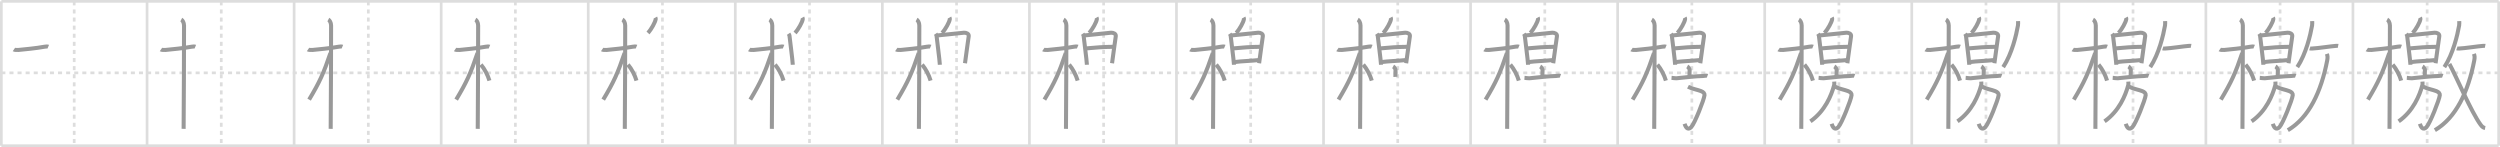 <svg width="1853px" height="109px" viewBox="0 0 1853 109" xmlns="http://www.w3.org/2000/svg" xmlns:xlink="http://www.w3.org/1999/xlink" xml:space="preserve" version="1.1" baseProfile="full">
<line x1="1" y1="1" x2="1852" y2="1" style="stroke:#ddd;stroke-width:2"></line>
<line x1="1" y1="1" x2="1" y2="108" style="stroke:#ddd;stroke-width:2"></line>
<line x1="1" y1="108" x2="1852" y2="108" style="stroke:#ddd;stroke-width:2"></line>
<line x1="1852" y1="1" x2="1852" y2="108" style="stroke:#ddd;stroke-width:2"></line>
<line x1="109" y1="1" x2="109" y2="108" style="stroke:#ddd;stroke-width:2"></line>
<line x1="218" y1="1" x2="218" y2="108" style="stroke:#ddd;stroke-width:2"></line>
<line x1="327" y1="1" x2="327" y2="108" style="stroke:#ddd;stroke-width:2"></line>
<line x1="436" y1="1" x2="436" y2="108" style="stroke:#ddd;stroke-width:2"></line>
<line x1="545" y1="1" x2="545" y2="108" style="stroke:#ddd;stroke-width:2"></line>
<line x1="654" y1="1" x2="654" y2="108" style="stroke:#ddd;stroke-width:2"></line>
<line x1="763" y1="1" x2="763" y2="108" style="stroke:#ddd;stroke-width:2"></line>
<line x1="872" y1="1" x2="872" y2="108" style="stroke:#ddd;stroke-width:2"></line>
<line x1="981" y1="1" x2="981" y2="108" style="stroke:#ddd;stroke-width:2"></line>
<line x1="1090" y1="1" x2="1090" y2="108" style="stroke:#ddd;stroke-width:2"></line>
<line x1="1199" y1="1" x2="1199" y2="108" style="stroke:#ddd;stroke-width:2"></line>
<line x1="1308" y1="1" x2="1308" y2="108" style="stroke:#ddd;stroke-width:2"></line>
<line x1="1417" y1="1" x2="1417" y2="108" style="stroke:#ddd;stroke-width:2"></line>
<line x1="1526" y1="1" x2="1526" y2="108" style="stroke:#ddd;stroke-width:2"></line>
<line x1="1635" y1="1" x2="1635" y2="108" style="stroke:#ddd;stroke-width:2"></line>
<line x1="1744" y1="1" x2="1744" y2="108" style="stroke:#ddd;stroke-width:2"></line>
<line x1="1" y1="54" x2="1852" y2="54" style="stroke:#ddd;stroke-width:2;stroke-dasharray:3 3"></line>
<line x1="55" y1="1" x2="55" y2="108" style="stroke:#ddd;stroke-width:2;stroke-dasharray:3 3"></line>
<line x1="164" y1="1" x2="164" y2="108" style="stroke:#ddd;stroke-width:2;stroke-dasharray:3 3"></line>
<line x1="273" y1="1" x2="273" y2="108" style="stroke:#ddd;stroke-width:2;stroke-dasharray:3 3"></line>
<line x1="382" y1="1" x2="382" y2="108" style="stroke:#ddd;stroke-width:2;stroke-dasharray:3 3"></line>
<line x1="491" y1="1" x2="491" y2="108" style="stroke:#ddd;stroke-width:2;stroke-dasharray:3 3"></line>
<line x1="600" y1="1" x2="600" y2="108" style="stroke:#ddd;stroke-width:2;stroke-dasharray:3 3"></line>
<line x1="709" y1="1" x2="709" y2="108" style="stroke:#ddd;stroke-width:2;stroke-dasharray:3 3"></line>
<line x1="818" y1="1" x2="818" y2="108" style="stroke:#ddd;stroke-width:2;stroke-dasharray:3 3"></line>
<line x1="927" y1="1" x2="927" y2="108" style="stroke:#ddd;stroke-width:2;stroke-dasharray:3 3"></line>
<line x1="1036" y1="1" x2="1036" y2="108" style="stroke:#ddd;stroke-width:2;stroke-dasharray:3 3"></line>
<line x1="1145" y1="1" x2="1145" y2="108" style="stroke:#ddd;stroke-width:2;stroke-dasharray:3 3"></line>
<line x1="1254" y1="1" x2="1254" y2="108" style="stroke:#ddd;stroke-width:2;stroke-dasharray:3 3"></line>
<line x1="1363" y1="1" x2="1363" y2="108" style="stroke:#ddd;stroke-width:2;stroke-dasharray:3 3"></line>
<line x1="1472" y1="1" x2="1472" y2="108" style="stroke:#ddd;stroke-width:2;stroke-dasharray:3 3"></line>
<line x1="1581" y1="1" x2="1581" y2="108" style="stroke:#ddd;stroke-width:2;stroke-dasharray:3 3"></line>
<line x1="1690" y1="1" x2="1690" y2="108" style="stroke:#ddd;stroke-width:2;stroke-dasharray:3 3"></line>
<line x1="1799" y1="1" x2="1799" y2="108" style="stroke:#ddd;stroke-width:2;stroke-dasharray:3 3"></line>
<path d="M10.28,36.72c0.35,0.24,2.39,0.41,3.31,0.31c3.94-0.41,13.12-1.21,19.45-2.41c0.92-0.17,2.15-0.24,2.73,0" style="fill:none;stroke:#999;stroke-width:3"></path>

<path d="M119.28,36.72c0.35,0.24,2.39,0.41,3.31,0.31c3.94-0.41,13.12-1.21,19.45-2.41c0.92-0.17,2.15-0.24,2.73,0" style="fill:none;stroke:#999;stroke-width:3"></path>
<path d="M134.36,14.5c0.91,0.47,2.04,2.25,2.04,4.42c0,0.95-0.12,70.75-0.3,76.58" style="fill:none;stroke:#999;stroke-width:3"></path>

<path d="M228.28,36.72c0.35,0.24,2.39,0.41,3.31,0.31c3.94-0.41,13.12-1.21,19.45-2.41c0.92-0.17,2.15-0.24,2.73,0" style="fill:none;stroke:#999;stroke-width:3"></path>
<path d="M243.36,14.5c0.91,0.47,2.04,2.25,2.04,4.42c0,0.95-0.12,70.75-0.3,76.58" style="fill:none;stroke:#999;stroke-width:3"></path>
<path d="M244.94,39.28c-5.1,15.04-7.94,21.4-15.83,34.56" style="fill:none;stroke:#999;stroke-width:3"></path>

<path d="M337.28,36.72c0.35,0.24,2.39,0.41,3.31,0.31c3.94-0.41,13.12-1.21,19.45-2.41c0.92-0.17,2.15-0.24,2.73,0" style="fill:none;stroke:#999;stroke-width:3"></path>
<path d="M352.36,14.5c0.91,0.47,2.04,2.25,2.04,4.42c0,0.95-0.12,70.75-0.3,76.58" style="fill:none;stroke:#999;stroke-width:3"></path>
<path d="M353.94,39.28c-5.1,15.04-7.94,21.4-15.83,34.56" style="fill:none;stroke:#999;stroke-width:3"></path>
<path d="M356.47,47.9c2.78,3.35,5.03,7.6,6.28,11.85" style="fill:none;stroke:#999;stroke-width:3"></path>

<path d="M446.28,36.72c0.35,0.24,2.39,0.41,3.31,0.31c3.94-0.41,13.12-1.21,19.45-2.41c0.92-0.17,2.15-0.24,2.73,0" style="fill:none;stroke:#999;stroke-width:3"></path>
<path d="M461.36,14.5c0.91,0.47,2.04,2.25,2.04,4.42c0,0.95-0.12,70.75-0.3,76.58" style="fill:none;stroke:#999;stroke-width:3"></path>
<path d="M462.94,39.28c-5.1,15.04-7.94,21.4-15.83,34.56" style="fill:none;stroke:#999;stroke-width:3"></path>
<path d="M465.47,47.9c2.78,3.35,5.03,7.6,6.28,11.85" style="fill:none;stroke:#999;stroke-width:3"></path>
<path d="M485.76,13c0.23,0.42,0.27,0.93,0.21,1.29c-0.32,2.15-3.12,7.29-5.67,10.17" style="fill:none;stroke:#999;stroke-width:3"></path>

<path d="M555.28,36.72c0.35,0.24,2.39,0.41,3.31,0.31c3.94-0.41,13.12-1.21,19.45-2.41c0.92-0.17,2.15-0.24,2.73,0" style="fill:none;stroke:#999;stroke-width:3"></path>
<path d="M570.36,14.5c0.91,0.47,2.04,2.25,2.04,4.42c0,0.95-0.12,70.75-0.3,76.58" style="fill:none;stroke:#999;stroke-width:3"></path>
<path d="M571.94,39.28c-5.1,15.04-7.94,21.4-15.83,34.56" style="fill:none;stroke:#999;stroke-width:3"></path>
<path d="M574.47,47.9c2.78,3.35,5.03,7.6,6.28,11.85" style="fill:none;stroke:#999;stroke-width:3"></path>
<path d="M594.76,13c0.23,0.42,0.27,0.93,0.21,1.29c-0.32,2.15-3.12,7.29-5.67,10.17" style="fill:none;stroke:#999;stroke-width:3"></path>
<path d="M584.5,25c0.36,0.53,0.73,1.3,0.73,2c0,0.71,2.24,17.51,2.39,21" style="fill:none;stroke:#999;stroke-width:3"></path>

<path d="M664.28,36.72c0.35,0.24,2.39,0.41,3.31,0.31c3.94-0.41,13.12-1.21,19.45-2.41c0.92-0.17,2.15-0.24,2.73,0" style="fill:none;stroke:#999;stroke-width:3"></path>
<path d="M679.36,14.5c0.91,0.47,2.04,2.25,2.04,4.42c0,0.95-0.12,70.75-0.3,76.58" style="fill:none;stroke:#999;stroke-width:3"></path>
<path d="M680.94,39.28c-5.1,15.04-7.94,21.4-15.83,34.56" style="fill:none;stroke:#999;stroke-width:3"></path>
<path d="M683.47,47.9c2.78,3.35,5.03,7.6,6.28,11.85" style="fill:none;stroke:#999;stroke-width:3"></path>
<path d="M703.76,13c0.23,0.42,0.27,0.93,0.21,1.29c-0.32,2.15-3.12,7.29-5.67,10.17" style="fill:none;stroke:#999;stroke-width:3"></path>
<path d="M693.5,25c0.36,0.53,0.73,1.3,0.73,2c0,0.71,2.24,17.51,2.39,21" style="fill:none;stroke:#999;stroke-width:3"></path>
<path d="M694.95,26.25c2.06-0.09,17.73-1.91,19.61-2.01c1.57-0.09,3.77,0.79,3.45,2.62c-0.76,4.4-1.51,11.65-2.76,20.02" style="fill:none;stroke:#999;stroke-width:3"></path>

<path d="M773.28,36.72c0.35,0.24,2.39,0.41,3.31,0.31c3.94-0.41,13.12-1.21,19.45-2.41c0.92-0.17,2.15-0.24,2.73,0" style="fill:none;stroke:#999;stroke-width:3"></path>
<path d="M788.36,14.5c0.91,0.47,2.04,2.25,2.04,4.42c0,0.95-0.12,70.75-0.3,76.58" style="fill:none;stroke:#999;stroke-width:3"></path>
<path d="M789.94,39.28c-5.1,15.04-7.94,21.4-15.83,34.56" style="fill:none;stroke:#999;stroke-width:3"></path>
<path d="M792.47,47.9c2.78,3.35,5.03,7.6,6.28,11.85" style="fill:none;stroke:#999;stroke-width:3"></path>
<path d="M812.76,13c0.23,0.42,0.27,0.93,0.21,1.29c-0.32,2.15-3.12,7.29-5.67,10.17" style="fill:none;stroke:#999;stroke-width:3"></path>
<path d="M802.5,25c0.36,0.53,0.73,1.3,0.73,2c0,0.71,2.24,17.51,2.39,21" style="fill:none;stroke:#999;stroke-width:3"></path>
<path d="M803.95,26.25c2.06-0.09,17.73-1.91,19.61-2.01c1.57-0.09,3.77,0.79,3.45,2.62c-0.76,4.4-1.51,11.65-2.76,20.02" style="fill:none;stroke:#999;stroke-width:3"></path>
<path d="M805.31,35.85c5.69-0.6,12.94-1.1,19.87-1.16" style="fill:none;stroke:#999;stroke-width:3"></path>

<path d="M882.28,36.72c0.35,0.24,2.39,0.41,3.31,0.31c3.94-0.41,13.12-1.21,19.45-2.41c0.92-0.17,2.15-0.24,2.73,0" style="fill:none;stroke:#999;stroke-width:3"></path>
<path d="M897.36,14.5c0.91,0.47,2.04,2.25,2.04,4.42c0,0.95-0.12,70.75-0.3,76.58" style="fill:none;stroke:#999;stroke-width:3"></path>
<path d="M898.94,39.28c-5.1,15.04-7.94,21.4-15.83,34.56" style="fill:none;stroke:#999;stroke-width:3"></path>
<path d="M901.47,47.9c2.78,3.35,5.03,7.6,6.28,11.85" style="fill:none;stroke:#999;stroke-width:3"></path>
<path d="M921.76,13c0.23,0.42,0.27,0.93,0.21,1.29c-0.32,2.15-3.12,7.29-5.67,10.17" style="fill:none;stroke:#999;stroke-width:3"></path>
<path d="M911.5,25c0.36,0.53,0.73,1.3,0.73,2c0,0.71,2.24,17.51,2.39,21" style="fill:none;stroke:#999;stroke-width:3"></path>
<path d="M912.95,26.25c2.06-0.09,17.73-1.91,19.61-2.01c1.57-0.09,3.77,0.79,3.45,2.62c-0.76,4.4-1.51,11.65-2.76,20.02" style="fill:none;stroke:#999;stroke-width:3"></path>
<path d="M914.31,35.85c5.69-0.6,12.94-1.1,19.87-1.16" style="fill:none;stroke:#999;stroke-width:3"></path>
<path d="M914.73,46.03c6.02-0.78,11.27-0.78,17.93-1.48" style="fill:none;stroke:#999;stroke-width:3"></path>

<path d="M991.28,36.72c0.35,0.24,2.39,0.41,3.31,0.31c3.94-0.41,13.12-1.21,19.45-2.41c0.92-0.17,2.15-0.24,2.73,0" style="fill:none;stroke:#999;stroke-width:3"></path>
<path d="M1006.36,14.5c0.91,0.47,2.04,2.25,2.04,4.42c0,0.95-0.12,70.75-0.3,76.58" style="fill:none;stroke:#999;stroke-width:3"></path>
<path d="M1007.94,39.28c-5.1,15.04-7.94,21.4-15.83,34.56" style="fill:none;stroke:#999;stroke-width:3"></path>
<path d="M1010.47,47.9c2.78,3.35,5.03,7.6,6.28,11.85" style="fill:none;stroke:#999;stroke-width:3"></path>
<path d="M1030.76,13c0.23,0.42,0.27,0.93,0.21,1.29c-0.32,2.15-3.12,7.29-5.67,10.17" style="fill:none;stroke:#999;stroke-width:3"></path>
<path d="M1020.5,25c0.36,0.53,0.73,1.3,0.73,2c0,0.71,2.24,17.51,2.39,21" style="fill:none;stroke:#999;stroke-width:3"></path>
<path d="M1021.95,26.25c2.06-0.09,17.73-1.91,19.61-2.01c1.57-0.09,3.77,0.79,3.45,2.62c-0.76,4.4-1.51,11.65-2.76,20.02" style="fill:none;stroke:#999;stroke-width:3"></path>
<path d="M1023.31,35.85c5.69-0.6,12.94-1.1,19.87-1.16" style="fill:none;stroke:#999;stroke-width:3"></path>
<path d="M1023.73,46.03c6.02-0.78,11.27-0.78,17.93-1.48" style="fill:none;stroke:#999;stroke-width:3"></path>
<path d="M1032.58,49.25c0.67,0.36,1.78,1.76,1.78,2.48c0,2.66-0.21,3-0.09,5.25" style="fill:none;stroke:#999;stroke-width:3"></path>

<path d="M1100.28,36.72c0.35,0.24,2.39,0.41,3.31,0.31c3.94-0.41,13.12-1.21,19.45-2.41c0.92-0.17,2.15-0.24,2.73,0" style="fill:none;stroke:#999;stroke-width:3"></path>
<path d="M1115.36,14.5c0.91,0.47,2.04,2.25,2.04,4.42c0,0.95-0.12,70.75-0.3,76.58" style="fill:none;stroke:#999;stroke-width:3"></path>
<path d="M1116.94,39.28c-5.1,15.04-7.94,21.4-15.83,34.56" style="fill:none;stroke:#999;stroke-width:3"></path>
<path d="M1119.47,47.9c2.78,3.35,5.03,7.6,6.28,11.85" style="fill:none;stroke:#999;stroke-width:3"></path>
<path d="M1139.76,13c0.23,0.42,0.27,0.93,0.21,1.29c-0.32,2.15-3.12,7.29-5.67,10.17" style="fill:none;stroke:#999;stroke-width:3"></path>
<path d="M1129.5,25c0.36,0.53,0.73,1.3,0.73,2c0,0.71,2.24,17.51,2.39,21" style="fill:none;stroke:#999;stroke-width:3"></path>
<path d="M1130.95,26.25c2.06-0.09,17.73-1.91,19.61-2.01c1.57-0.09,3.77,0.79,3.45,2.62c-0.76,4.4-1.51,11.65-2.76,20.02" style="fill:none;stroke:#999;stroke-width:3"></path>
<path d="M1132.31,35.85c5.69-0.6,12.94-1.1,19.87-1.16" style="fill:none;stroke:#999;stroke-width:3"></path>
<path d="M1132.73,46.03c6.02-0.78,11.27-0.78,17.93-1.48" style="fill:none;stroke:#999;stroke-width:3"></path>
<path d="M1141.58,49.25c0.67,0.36,1.78,1.76,1.78,2.48c0,2.66-0.21,3-0.09,5.25" style="fill:none;stroke:#999;stroke-width:3"></path>
<path d="M1129.94,57.69c0.85,0.06,2.79,0.41,3.61,0.33c9.59-0.99,13.95-1.52,19.85-1.7c1.4-0.04,2.11-0.47,3.16-0.08" style="fill:none;stroke:#999;stroke-width:3"></path>

<path d="M1209.28,36.72c0.35,0.24,2.39,0.41,3.31,0.31c3.94-0.41,13.12-1.21,19.45-2.41c0.92-0.17,2.15-0.24,2.73,0" style="fill:none;stroke:#999;stroke-width:3"></path>
<path d="M1224.36,14.5c0.91,0.47,2.04,2.25,2.04,4.42c0,0.95-0.12,70.75-0.3,76.58" style="fill:none;stroke:#999;stroke-width:3"></path>
<path d="M1225.94,39.28c-5.1,15.04-7.94,21.4-15.83,34.56" style="fill:none;stroke:#999;stroke-width:3"></path>
<path d="M1228.47,47.9c2.78,3.35,5.03,7.6,6.28,11.85" style="fill:none;stroke:#999;stroke-width:3"></path>
<path d="M1248.76,13c0.23,0.42,0.27,0.93,0.21,1.29c-0.32,2.15-3.12,7.29-5.67,10.17" style="fill:none;stroke:#999;stroke-width:3"></path>
<path d="M1238.5,25c0.36,0.53,0.73,1.3,0.73,2c0,0.71,2.24,17.51,2.39,21" style="fill:none;stroke:#999;stroke-width:3"></path>
<path d="M1239.95,26.25c2.06-0.09,17.73-1.91,19.61-2.01c1.57-0.09,3.77,0.79,3.45,2.62c-0.76,4.4-1.51,11.65-2.76,20.02" style="fill:none;stroke:#999;stroke-width:3"></path>
<path d="M1241.31,35.85c5.69-0.6,12.94-1.1,19.87-1.16" style="fill:none;stroke:#999;stroke-width:3"></path>
<path d="M1241.73,46.03c6.02-0.78,11.27-0.78,17.93-1.48" style="fill:none;stroke:#999;stroke-width:3"></path>
<path d="M1250.58,49.25c0.67,0.36,1.78,1.76,1.78,2.48c0,2.66-0.21,3-0.09,5.25" style="fill:none;stroke:#999;stroke-width:3"></path>
<path d="M1238.94,57.69c0.85,0.06,2.79,0.41,3.61,0.33c9.59-0.99,13.95-1.52,19.85-1.7c1.4-0.04,2.11-0.47,3.16-0.08" style="fill:none;stroke:#999;stroke-width:3"></path>
<path d="M1251.15,64.27c3.35,1.73,7.1,2.23,9.73,3.29c1.89,0.76,2.6,1.79,2.49,3.02c-0.3,3.25-7.32,21.04-9.86,23.67c-2.76,2.86-4.26-0.5-4.92-2.49" style="fill:none;stroke:#999;stroke-width:3"></path>

<path d="M1318.28,36.72c0.35,0.24,2.39,0.41,3.31,0.31c3.94-0.41,13.12-1.21,19.45-2.41c0.92-0.17,2.15-0.24,2.73,0" style="fill:none;stroke:#999;stroke-width:3"></path>
<path d="M1333.36,14.5c0.91,0.47,2.04,2.25,2.04,4.42c0,0.95-0.12,70.75-0.3,76.58" style="fill:none;stroke:#999;stroke-width:3"></path>
<path d="M1334.94,39.28c-5.1,15.04-7.94,21.4-15.83,34.56" style="fill:none;stroke:#999;stroke-width:3"></path>
<path d="M1337.47,47.9c2.78,3.35,5.03,7.6,6.28,11.85" style="fill:none;stroke:#999;stroke-width:3"></path>
<path d="M1357.76,13c0.23,0.42,0.27,0.93,0.21,1.29c-0.32,2.15-3.12,7.29-5.67,10.17" style="fill:none;stroke:#999;stroke-width:3"></path>
<path d="M1347.5,25c0.36,0.53,0.73,1.3,0.73,2c0,0.71,2.24,17.51,2.39,21" style="fill:none;stroke:#999;stroke-width:3"></path>
<path d="M1348.95,26.25c2.06-0.09,17.73-1.91,19.61-2.01c1.57-0.09,3.77,0.79,3.45,2.62c-0.76,4.4-1.51,11.65-2.76,20.02" style="fill:none;stroke:#999;stroke-width:3"></path>
<path d="M1350.31,35.85c5.69-0.6,12.94-1.1,19.87-1.16" style="fill:none;stroke:#999;stroke-width:3"></path>
<path d="M1350.73,46.03c6.02-0.78,11.27-0.78,17.93-1.48" style="fill:none;stroke:#999;stroke-width:3"></path>
<path d="M1359.58,49.25c0.67,0.36,1.78,1.76,1.78,2.48c0,2.66-0.21,3-0.09,5.25" style="fill:none;stroke:#999;stroke-width:3"></path>
<path d="M1347.94,57.69c0.85,0.06,2.79,0.41,3.61,0.33c9.59-0.99,13.95-1.52,19.85-1.7c1.4-0.04,2.11-0.47,3.16-0.08" style="fill:none;stroke:#999;stroke-width:3"></path>
<path d="M1360.15,64.27c3.35,1.73,7.1,2.23,9.73,3.29c1.89,0.76,2.6,1.79,2.49,3.02c-0.3,3.25-7.32,21.04-9.86,23.67c-2.76,2.86-4.26-0.5-4.92-2.49" style="fill:none;stroke:#999;stroke-width:3"></path>
<path d="M1359.52,60.48c0.05,0.69,0.17,1.81-0.1,2.79c-1.99,7.37-6.73,19.1-17.54,26.67" style="fill:none;stroke:#999;stroke-width:3"></path>

<path d="M1427.28,36.72c0.35,0.24,2.39,0.41,3.31,0.31c3.94-0.41,13.12-1.21,19.45-2.41c0.92-0.17,2.15-0.24,2.73,0" style="fill:none;stroke:#999;stroke-width:3"></path>
<path d="M1442.36,14.5c0.91,0.47,2.04,2.25,2.04,4.42c0,0.95-0.12,70.75-0.3,76.58" style="fill:none;stroke:#999;stroke-width:3"></path>
<path d="M1443.94,39.28c-5.1,15.04-7.94,21.4-15.83,34.56" style="fill:none;stroke:#999;stroke-width:3"></path>
<path d="M1446.47,47.9c2.78,3.35,5.03,7.6,6.28,11.85" style="fill:none;stroke:#999;stroke-width:3"></path>
<path d="M1466.76,13c0.23,0.42,0.27,0.93,0.21,1.29c-0.32,2.15-3.12,7.29-5.67,10.17" style="fill:none;stroke:#999;stroke-width:3"></path>
<path d="M1456.5,25c0.36,0.53,0.73,1.3,0.73,2c0,0.71,2.24,17.51,2.39,21" style="fill:none;stroke:#999;stroke-width:3"></path>
<path d="M1457.95,26.25c2.06-0.09,17.73-1.91,19.61-2.01c1.57-0.09,3.77,0.79,3.45,2.62c-0.76,4.4-1.51,11.65-2.76,20.02" style="fill:none;stroke:#999;stroke-width:3"></path>
<path d="M1459.31,35.85c5.69-0.6,12.94-1.1,19.87-1.16" style="fill:none;stroke:#999;stroke-width:3"></path>
<path d="M1459.73,46.03c6.02-0.78,11.27-0.78,17.93-1.48" style="fill:none;stroke:#999;stroke-width:3"></path>
<path d="M1468.58,49.25c0.67,0.36,1.78,1.76,1.78,2.48c0,2.66-0.21,3-0.09,5.25" style="fill:none;stroke:#999;stroke-width:3"></path>
<path d="M1456.94,57.69c0.85,0.06,2.79,0.41,3.61,0.33c9.59-0.99,13.95-1.52,19.85-1.7c1.4-0.04,2.11-0.47,3.16-0.08" style="fill:none;stroke:#999;stroke-width:3"></path>
<path d="M1469.15,64.27c3.35,1.73,7.1,2.23,9.73,3.29c1.89,0.76,2.6,1.79,2.49,3.02c-0.3,3.25-7.32,21.04-9.86,23.67c-2.76,2.86-4.26-0.5-4.92-2.49" style="fill:none;stroke:#999;stroke-width:3"></path>
<path d="M1468.52,60.48c0.05,0.69,0.17,1.81-0.1,2.79c-1.99,7.37-6.73,19.1-17.54,26.67" style="fill:none;stroke:#999;stroke-width:3"></path>
<path d="M1495.78,15.64c0.03,0.8,0.13,2.11-0.06,3.23C1494.47,26,1491.23,39.91,1484.75,49.75" style="fill:none;stroke:#999;stroke-width:3"></path>

<path d="M1536.28,36.72c0.35,0.24,2.39,0.41,3.31,0.31c3.94-0.41,13.12-1.21,19.45-2.41c0.92-0.17,2.15-0.24,2.73,0" style="fill:none;stroke:#999;stroke-width:3"></path>
<path d="M1551.36,14.5c0.91,0.47,2.04,2.25,2.04,4.42c0,0.95-0.12,70.75-0.3,76.58" style="fill:none;stroke:#999;stroke-width:3"></path>
<path d="M1552.94,39.28c-5.1,15.04-7.94,21.4-15.83,34.56" style="fill:none;stroke:#999;stroke-width:3"></path>
<path d="M1555.47,47.9c2.78,3.35,5.03,7.6,6.28,11.85" style="fill:none;stroke:#999;stroke-width:3"></path>
<path d="M1575.76,13c0.23,0.42,0.27,0.93,0.21,1.29c-0.32,2.15-3.12,7.29-5.67,10.17" style="fill:none;stroke:#999;stroke-width:3"></path>
<path d="M1565.5,25c0.36,0.53,0.73,1.3,0.73,2c0,0.71,2.24,17.51,2.39,21" style="fill:none;stroke:#999;stroke-width:3"></path>
<path d="M1566.95,26.25c2.06-0.09,17.73-1.91,19.61-2.01c1.57-0.09,3.77,0.79,3.45,2.62c-0.76,4.4-1.51,11.65-2.76,20.02" style="fill:none;stroke:#999;stroke-width:3"></path>
<path d="M1568.31,35.85c5.69-0.6,12.94-1.1,19.87-1.16" style="fill:none;stroke:#999;stroke-width:3"></path>
<path d="M1568.73,46.03c6.02-0.78,11.27-0.78,17.93-1.48" style="fill:none;stroke:#999;stroke-width:3"></path>
<path d="M1577.58,49.25c0.67,0.36,1.78,1.76,1.78,2.48c0,2.66-0.21,3-0.09,5.25" style="fill:none;stroke:#999;stroke-width:3"></path>
<path d="M1565.94,57.69c0.85,0.06,2.79,0.41,3.61,0.33c9.59-0.99,13.95-1.52,19.85-1.7c1.4-0.04,2.11-0.47,3.16-0.08" style="fill:none;stroke:#999;stroke-width:3"></path>
<path d="M1578.15,64.27c3.35,1.73,7.1,2.23,9.73,3.29c1.89,0.76,2.6,1.79,2.49,3.02c-0.3,3.25-7.32,21.04-9.86,23.67c-2.76,2.86-4.26-0.5-4.92-2.49" style="fill:none;stroke:#999;stroke-width:3"></path>
<path d="M1577.52,60.48c0.05,0.69,0.17,1.81-0.1,2.79c-1.99,7.37-6.73,19.1-17.54,26.67" style="fill:none;stroke:#999;stroke-width:3"></path>
<path d="M1604.78,15.64c0.03,0.8,0.13,2.11-0.06,3.23C1603.47,26,1600.23,39.91,1593.75,49.75" style="fill:none;stroke:#999;stroke-width:3"></path>
<path d="M1603.03,35.84c0.41,0.14,1.17,0.16,1.58,0.14c4.29-0.16,13.96-1.72,18.04-2c0.73-0.05,1.19-0.01,1.38,0.03" style="fill:none;stroke:#999;stroke-width:3"></path>

<path d="M1645.28,36.72c0.35,0.24,2.39,0.41,3.31,0.31c3.94-0.41,13.12-1.21,19.45-2.41c0.92-0.17,2.15-0.24,2.73,0" style="fill:none;stroke:#999;stroke-width:3"></path>
<path d="M1660.36,14.5c0.91,0.47,2.04,2.25,2.04,4.42c0,0.95-0.12,70.75-0.3,76.58" style="fill:none;stroke:#999;stroke-width:3"></path>
<path d="M1661.94,39.28c-5.1,15.04-7.94,21.4-15.83,34.56" style="fill:none;stroke:#999;stroke-width:3"></path>
<path d="M1664.47,47.9c2.78,3.35,5.03,7.6,6.28,11.85" style="fill:none;stroke:#999;stroke-width:3"></path>
<path d="M1684.76,13c0.23,0.42,0.27,0.93,0.21,1.29c-0.32,2.15-3.12,7.29-5.67,10.17" style="fill:none;stroke:#999;stroke-width:3"></path>
<path d="M1674.5,25c0.36,0.53,0.73,1.3,0.73,2c0,0.71,2.24,17.51,2.39,21" style="fill:none;stroke:#999;stroke-width:3"></path>
<path d="M1675.95,26.25c2.06-0.09,17.73-1.91,19.61-2.01c1.57-0.09,3.77,0.79,3.45,2.62c-0.76,4.4-1.51,11.65-2.76,20.02" style="fill:none;stroke:#999;stroke-width:3"></path>
<path d="M1677.31,35.85c5.69-0.6,12.94-1.1,19.87-1.16" style="fill:none;stroke:#999;stroke-width:3"></path>
<path d="M1677.73,46.03c6.02-0.78,11.27-0.78,17.93-1.48" style="fill:none;stroke:#999;stroke-width:3"></path>
<path d="M1686.58,49.25c0.67,0.36,1.78,1.76,1.78,2.48c0,2.66-0.21,3-0.09,5.25" style="fill:none;stroke:#999;stroke-width:3"></path>
<path d="M1674.94,57.69c0.85,0.06,2.79,0.41,3.61,0.33c9.59-0.99,13.95-1.52,19.85-1.7c1.4-0.04,2.11-0.47,3.16-0.08" style="fill:none;stroke:#999;stroke-width:3"></path>
<path d="M1687.15,64.27c3.35,1.73,7.1,2.23,9.73,3.29c1.89,0.76,2.6,1.79,2.49,3.02c-0.3,3.25-7.32,21.04-9.86,23.67c-2.76,2.86-4.26-0.5-4.92-2.49" style="fill:none;stroke:#999;stroke-width:3"></path>
<path d="M1686.52,60.48c0.05,0.69,0.17,1.81-0.1,2.79c-1.99,7.37-6.73,19.1-17.54,26.67" style="fill:none;stroke:#999;stroke-width:3"></path>
<path d="M1713.78,15.64c0.03,0.8,0.13,2.11-0.06,3.23C1712.47,26,1709.23,39.91,1702.75,49.75" style="fill:none;stroke:#999;stroke-width:3"></path>
<path d="M1712.03,35.84c0.41,0.14,1.17,0.16,1.58,0.14c4.29-0.16,13.96-1.72,18.04-2c0.73-0.05,1.19-0.01,1.38,0.03" style="fill:none;stroke:#999;stroke-width:3"></path>
<path d="M1724.68,39.93c0.47,1.39,0.72,2.38,0.23,4.92C1720.47,67.9,1711.47,87.23,1695.73,96.5" style="fill:none;stroke:#999;stroke-width:3"></path>

<path d="M1754.28,36.72c0.35,0.24,2.39,0.41,3.31,0.31c3.94-0.41,13.12-1.21,19.45-2.41c0.92-0.17,2.15-0.24,2.73,0" style="fill:none;stroke:#999;stroke-width:3"></path>
<path d="M1769.36,14.5c0.91,0.47,2.04,2.25,2.04,4.42c0,0.95-0.12,70.75-0.3,76.58" style="fill:none;stroke:#999;stroke-width:3"></path>
<path d="M1770.94,39.28c-5.1,15.04-7.94,21.4-15.83,34.56" style="fill:none;stroke:#999;stroke-width:3"></path>
<path d="M1773.47,47.9c2.78,3.35,5.03,7.6,6.28,11.85" style="fill:none;stroke:#999;stroke-width:3"></path>
<path d="M1793.76,13c0.23,0.42,0.27,0.93,0.21,1.29c-0.32,2.15-3.12,7.29-5.67,10.17" style="fill:none;stroke:#999;stroke-width:3"></path>
<path d="M1783.5,25c0.36,0.53,0.73,1.3,0.73,2c0,0.71,2.24,17.51,2.39,21" style="fill:none;stroke:#999;stroke-width:3"></path>
<path d="M1784.95,26.25c2.06-0.09,17.73-1.91,19.61-2.01c1.57-0.09,3.77,0.79,3.45,2.62c-0.76,4.4-1.51,11.65-2.76,20.02" style="fill:none;stroke:#999;stroke-width:3"></path>
<path d="M1786.31,35.85c5.69-0.6,12.94-1.1,19.87-1.16" style="fill:none;stroke:#999;stroke-width:3"></path>
<path d="M1786.73,46.03c6.02-0.78,11.27-0.78,17.93-1.48" style="fill:none;stroke:#999;stroke-width:3"></path>
<path d="M1795.58,49.25c0.67,0.36,1.78,1.76,1.78,2.48c0,2.66-0.21,3-0.09,5.25" style="fill:none;stroke:#999;stroke-width:3"></path>
<path d="M1783.94,57.69c0.85,0.06,2.79,0.41,3.61,0.33c9.59-0.99,13.95-1.52,19.85-1.7c1.4-0.04,2.11-0.47,3.16-0.08" style="fill:none;stroke:#999;stroke-width:3"></path>
<path d="M1796.15,64.27c3.35,1.73,7.1,2.23,9.73,3.29c1.89,0.76,2.6,1.79,2.49,3.02c-0.3,3.25-7.32,21.04-9.86,23.67c-2.76,2.86-4.26-0.5-4.92-2.49" style="fill:none;stroke:#999;stroke-width:3"></path>
<path d="M1795.52,60.48c0.05,0.69,0.17,1.81-0.1,2.79c-1.99,7.37-6.73,19.1-17.54,26.67" style="fill:none;stroke:#999;stroke-width:3"></path>
<path d="M1822.78,15.64c0.03,0.8,0.13,2.11-0.06,3.23C1821.47,26,1818.23,39.91,1811.75,49.75" style="fill:none;stroke:#999;stroke-width:3"></path>
<path d="M1821.03,35.84c0.41,0.14,1.17,0.16,1.58,0.14c4.29-0.16,13.96-1.72,18.04-2c0.73-0.05,1.19-0.01,1.38,0.03" style="fill:none;stroke:#999;stroke-width:3"></path>
<path d="M1833.68,39.93c0.47,1.39,0.72,2.38,0.23,4.92C1829.47,67.9,1820.47,87.23,1804.73,96.5" style="fill:none;stroke:#999;stroke-width:3"></path>
<path d="M1815.5,47.4c4.69,8.37,16.21,35.73,23.2,45.15c1.34,1.81,2.2,2.11,3.3,2.31" style="fill:none;stroke:#999;stroke-width:3"></path>

</svg>